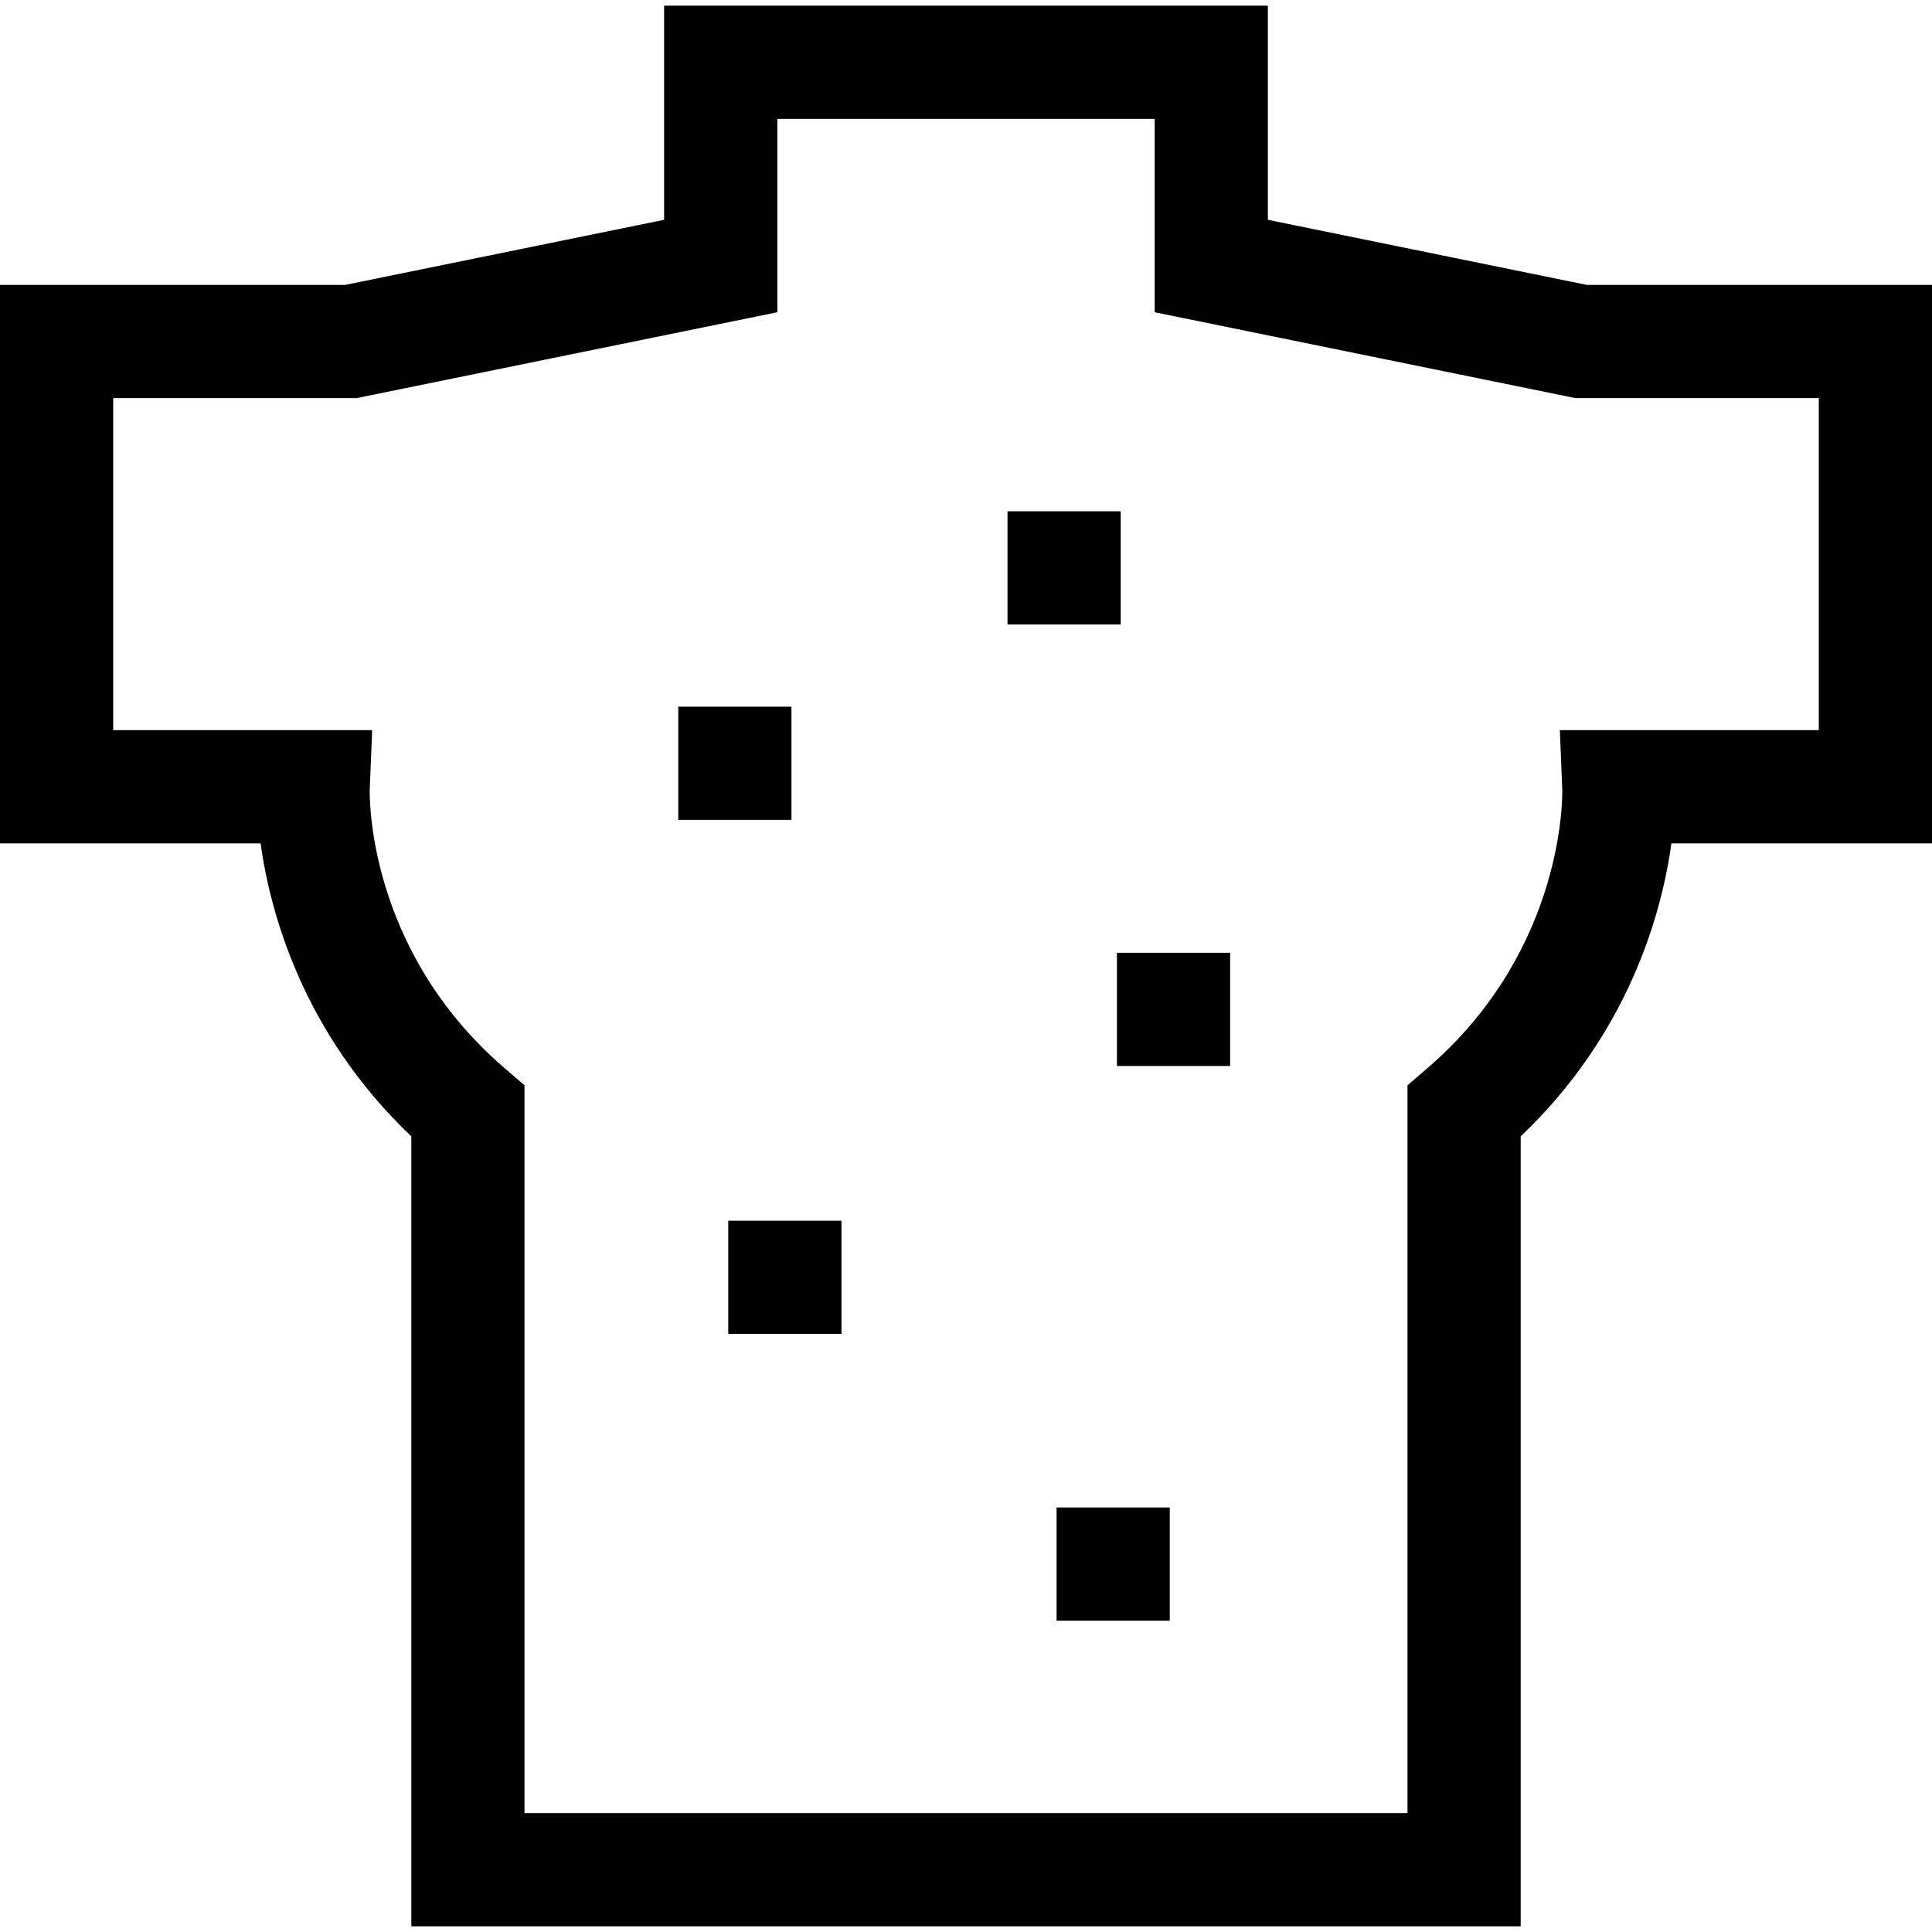 <svg id="Capa_1" enable-background="new 0 0 512 512" height="512" viewBox="0 0 512 512" width="512" xmlns="http://www.w3.org/2000/svg"><g><path d="m420.515 75.5-84.515-17.248v-56.752h-160v56.752l-84.515 17.248h-91.485v148h69.054c2.584 18.545 11.266 50.343 39.946 77.649v209.351h294v-209.351c28.68-27.307 37.362-59.104 39.946-77.649h69.054v-148zm61.485 118h-68.625l.637 15.612c.017.417 1.275 42.119-35.796 74.018l-5.216 4.488v192.882h-234v-192.882l-5.216-4.488c-36.624-31.514-35.844-72.376-35.796-74.018l.637-15.612h-68.625v-88h64.515l111.485-22.752v-51.248h100v51.248l111.485 22.752h64.515z"/><path d="m179.746 187.275h30v30h-30z"/><path d="m267 135.5h30v30h-30z"/><path d="m296 252.5h30v30h-30z"/><path d="m193 323.5h30v30h-30z"/><path d="m280 399.5h30v30h-30z"/></g></svg>